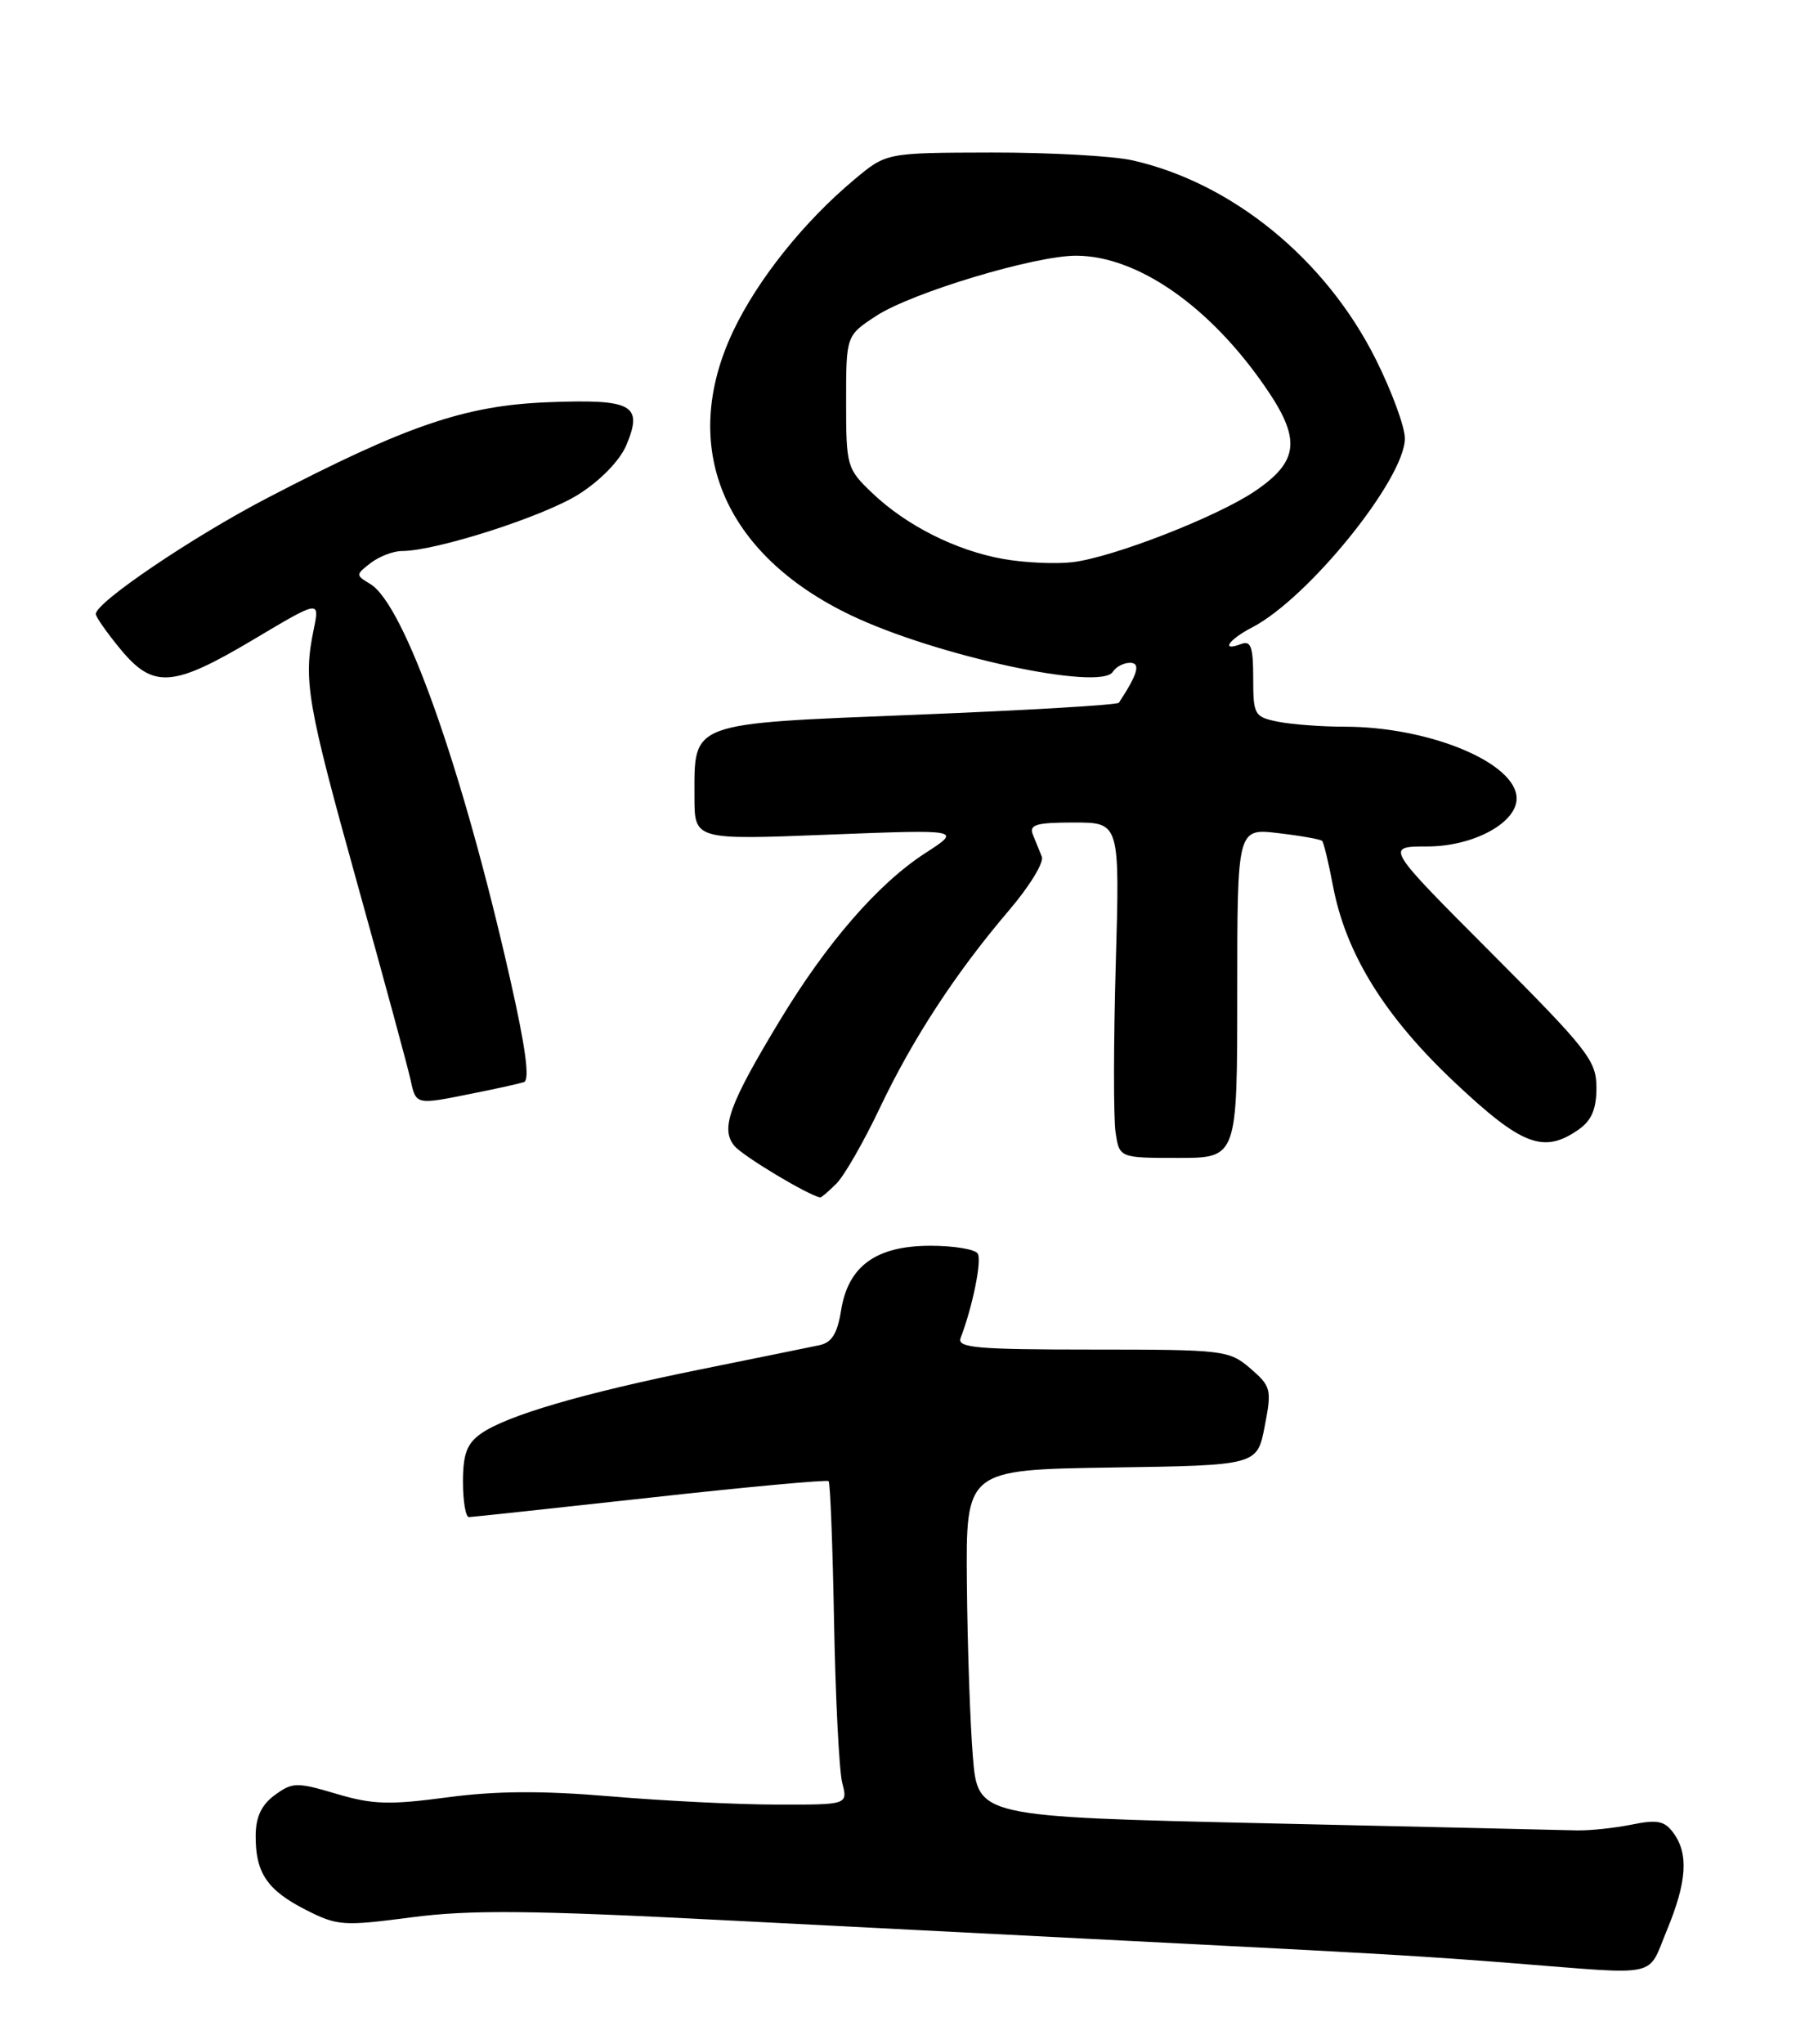 <?xml version="1.0" encoding="UTF-8" standalone="no"?>
<!DOCTYPE svg PUBLIC "-//W3C//DTD SVG 1.1//EN" "http://www.w3.org/Graphics/SVG/1.1/DTD/svg11.dtd" >
<svg xmlns="http://www.w3.org/2000/svg" xmlns:xlink="http://www.w3.org/1999/xlink" version="1.1" viewBox="0 0 225 256">
 <g >
 <path fill="currentColor"
d=" M 208.82 241.73 C 211.33 235.67 211.57 232.16 209.65 229.54 C 208.54 228.01 207.62 227.83 204.40 228.49 C 202.25 228.92 199.15 229.25 197.50 229.21 C 195.85 229.17 178.30 228.76 158.50 228.32 C 122.50 227.50 122.50 227.50 121.88 220.00 C 121.54 215.88 121.20 206.10 121.13 198.27 C 121.00 184.05 121.00 184.05 139.25 183.77 C 157.50 183.50 157.50 183.50 158.44 178.61 C 159.34 173.98 159.24 173.61 156.64 171.36 C 153.98 169.08 153.32 169.00 136.84 169.00 C 122.42 169.00 119.87 168.78 120.34 167.56 C 121.85 163.62 123.02 157.84 122.49 156.98 C 122.15 156.44 119.49 156.00 116.58 156.00 C 109.76 156.00 106.26 158.53 105.37 164.09 C 104.90 167.02 104.20 168.14 102.62 168.46 C 101.45 168.71 94.77 170.06 87.77 171.48 C 73.07 174.45 63.46 177.26 60.25 179.53 C 58.49 180.77 58.00 182.09 58.00 185.56 C 58.00 188.00 58.34 189.99 58.75 189.98 C 59.16 189.97 69.39 188.87 81.47 187.54 C 93.56 186.20 103.61 185.28 103.81 185.48 C 104.01 185.68 104.32 193.64 104.49 203.17 C 104.67 212.70 105.13 221.74 105.51 223.25 C 106.22 226.00 106.22 226.00 97.36 225.98 C 92.49 225.98 83.10 225.51 76.50 224.95 C 67.89 224.22 62.10 224.26 55.99 225.08 C 48.78 226.04 46.66 225.98 42.14 224.63 C 37.18 223.16 36.64 223.17 34.44 224.78 C 32.78 225.98 32.05 227.50 32.03 229.82 C 31.99 234.50 33.45 236.68 38.27 239.14 C 42.25 241.17 42.97 241.22 51.54 240.10 C 58.82 239.14 66.52 239.21 90.56 240.45 C 107.02 241.29 129.95 242.46 141.50 243.05 C 172.49 244.62 178.44 244.96 190.00 245.88 C 208.18 247.31 206.33 247.72 208.82 241.73 Z  M 104.79 148.21 C 105.77 147.23 108.21 142.98 110.21 138.77 C 114.35 130.05 119.75 121.80 126.43 113.97 C 128.97 111.00 130.81 107.99 130.52 107.28 C 130.24 106.58 129.73 105.33 129.39 104.50 C 128.90 103.27 129.82 103.00 134.54 103.00 C 140.29 103.00 140.29 103.00 139.78 120.75 C 139.50 130.51 139.49 139.96 139.75 141.75 C 140.23 145.00 140.23 145.00 147.61 145.00 C 155.00 145.00 155.00 145.00 155.00 124.36 C 155.00 103.72 155.00 103.72 160.14 104.33 C 162.96 104.66 165.43 105.10 165.63 105.30 C 165.83 105.49 166.44 108.02 166.99 110.92 C 168.60 119.44 173.47 127.29 182.25 135.55 C 190.67 143.48 193.40 144.51 197.78 141.44 C 199.39 140.31 200.00 138.88 200.00 136.21 C 200.00 132.82 198.94 131.47 186.76 119.26 C 173.53 106.00 173.53 106.00 178.80 106.00 C 184.54 106.00 190.00 103.07 190.00 99.99 C 190.00 95.54 179.09 91.00 168.41 91.00 C 165.57 91.00 161.84 90.72 160.12 90.38 C 157.14 89.78 157.00 89.53 157.00 84.91 C 157.00 81.01 156.71 80.18 155.50 80.64 C 152.88 81.65 153.89 80.11 156.86 78.57 C 163.89 74.94 176.00 59.96 176.00 54.90 C 176.00 53.45 174.36 49.00 172.36 45.00 C 166.09 32.46 154.36 22.88 141.83 20.07 C 139.39 19.53 131.47 19.09 124.22 19.10 C 111.04 19.13 111.04 19.13 107.08 22.44 C 100.72 27.74 94.90 35.03 91.84 41.49 C 85.00 55.96 90.59 69.41 106.65 77.07 C 117.26 82.13 137.91 86.58 139.42 84.12 C 139.81 83.50 140.77 83.00 141.57 83.00 C 142.94 83.00 142.54 84.41 140.17 88.00 C 139.99 88.28 128.59 88.95 114.84 89.50 C 86.16 90.65 87.00 90.34 87.00 99.78 C 87.00 105.18 87.00 105.18 103.75 104.52 C 120.50 103.87 120.50 103.87 115.92 106.83 C 110.01 110.65 103.58 118.05 97.69 127.80 C 91.34 138.29 90.23 141.36 92.00 143.49 C 93.04 144.76 101.22 149.67 102.75 149.95 C 102.89 149.98 103.80 149.20 104.79 148.21 Z  M 59.20 136.93 C 62.12 136.35 65.01 135.71 65.63 135.51 C 66.40 135.27 65.87 131.24 63.89 122.52 C 57.92 96.17 50.65 75.67 46.37 73.12 C 44.55 72.03 44.55 71.96 46.44 70.50 C 47.51 69.68 49.28 69.00 50.37 69.00 C 54.63 69.00 68.15 64.66 72.51 61.89 C 75.24 60.16 77.66 57.66 78.47 55.74 C 80.59 50.68 79.26 49.96 68.63 50.37 C 58.25 50.78 50.96 53.27 33.49 62.36 C 24.11 67.24 12.00 75.43 12.00 76.89 C 12.00 77.25 13.38 79.22 15.07 81.27 C 19.20 86.28 21.65 86.10 31.78 80.07 C 40.06 75.14 40.06 75.14 39.30 78.82 C 37.98 85.21 38.45 87.98 44.72 110.50 C 48.09 122.60 51.12 133.74 51.44 135.25 C 52.12 138.38 52.07 138.37 59.20 136.93 Z  M 125.70 70.00 C 119.77 68.95 113.53 65.81 109.25 61.72 C 106.09 58.70 106.00 58.37 106.00 50.32 C 106.00 42.03 106.00 42.03 109.75 39.57 C 114.20 36.65 129.70 31.99 134.86 32.02 C 142.52 32.07 151.54 38.34 158.51 48.46 C 163.02 54.99 162.75 57.74 157.24 61.49 C 152.52 64.70 139.43 69.80 134.36 70.40 C 132.24 70.65 128.34 70.47 125.70 70.00 Z "/>
</g>
</svg>